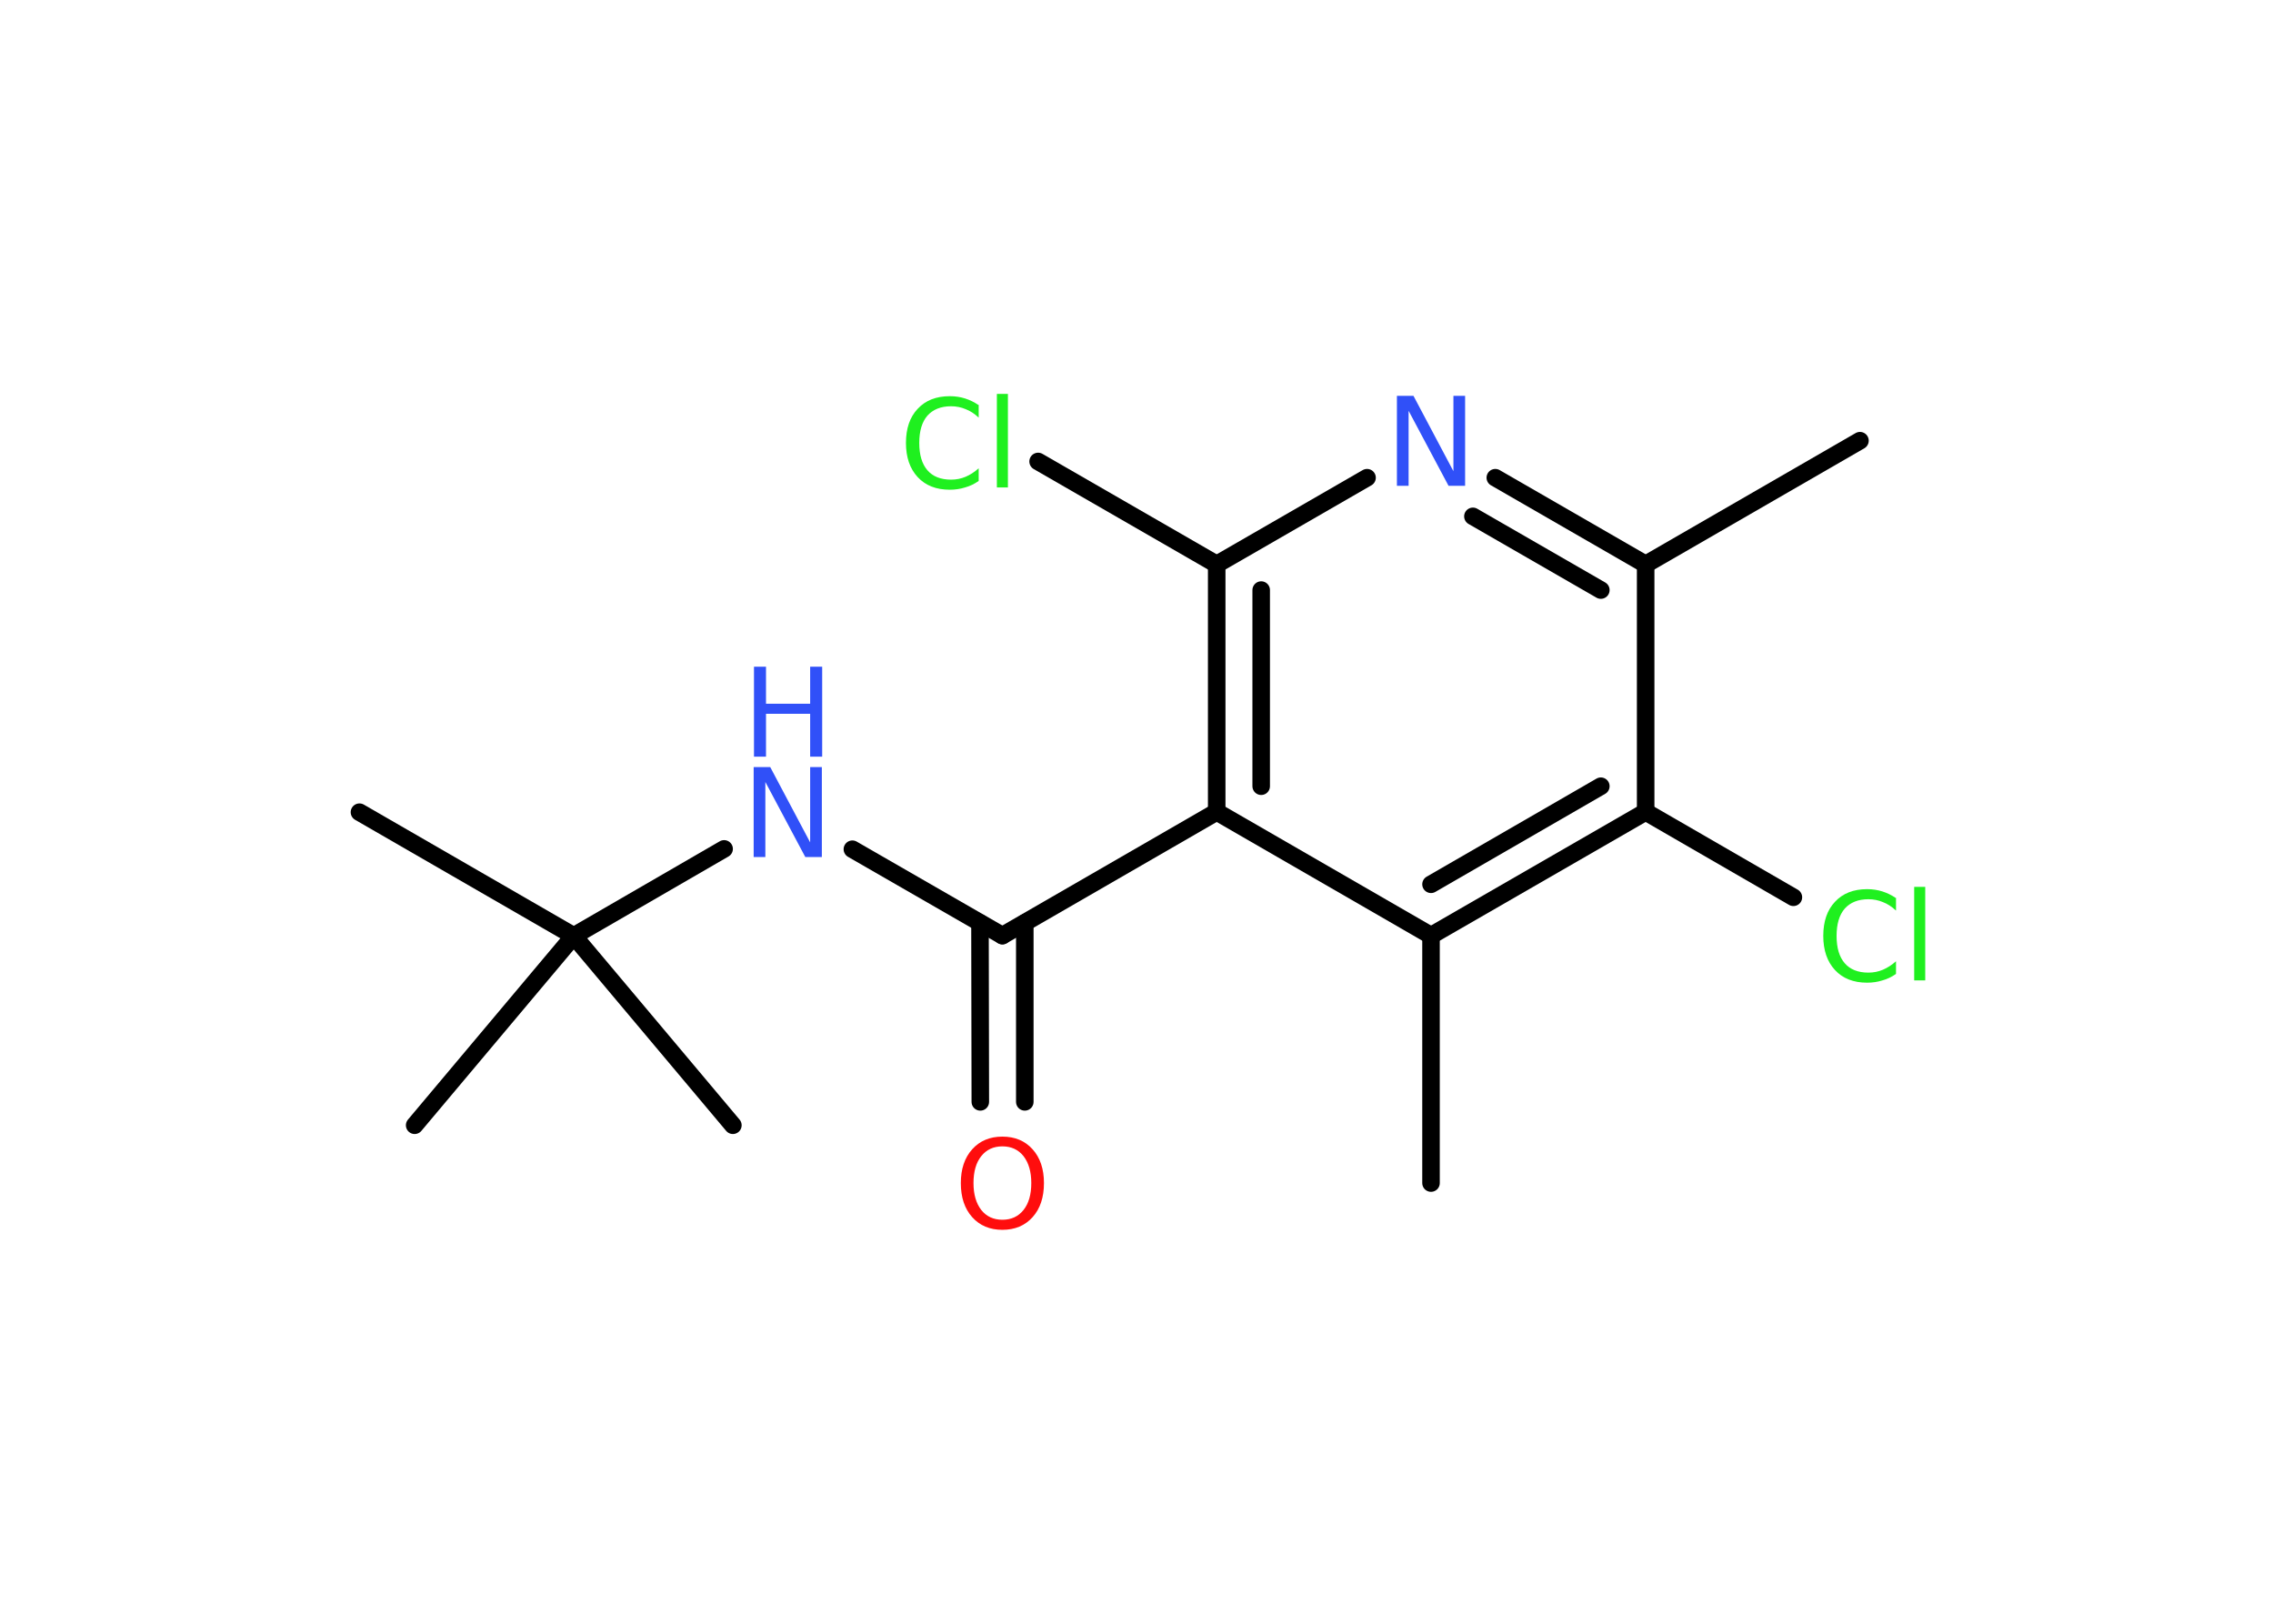 <?xml version='1.0' encoding='UTF-8'?>
<!DOCTYPE svg PUBLIC "-//W3C//DTD SVG 1.1//EN" "http://www.w3.org/Graphics/SVG/1.1/DTD/svg11.dtd">
<svg version='1.2' xmlns='http://www.w3.org/2000/svg' xmlns:xlink='http://www.w3.org/1999/xlink' width='70.0mm' height='50.0mm' viewBox='0 0 70.0 50.0'>
  <desc>Generated by the Chemistry Development Kit (http://github.com/cdk)</desc>
  <g stroke-linecap='round' stroke-linejoin='round' stroke='#000000' stroke-width='.54' fill='#3050F8'>
    <rect x='.0' y='.0' width='70.0' height='50.0' fill='#FFFFFF' stroke='none'/>
    <g id='mol1' class='mol'>
      <line id='mol1bnd1' class='bond' x1='57.28' y1='13.57' x2='50.68' y2='17.38'/>
      <g id='mol1bnd2' class='bond'>
        <line x1='50.68' y1='17.38' x2='46.05' y2='14.71'/>
        <line x1='49.3' y1='18.17' x2='45.36' y2='15.9'/>
      </g>
      <line id='mol1bnd3' class='bond' x1='42.1' y1='14.71' x2='37.47' y2='17.38'/>
      <line id='mol1bnd4' class='bond' x1='37.47' y1='17.38' x2='31.97' y2='14.21'/>
      <g id='mol1bnd5' class='bond'>
        <line x1='37.47' y1='17.38' x2='37.47' y2='25.0'/>
        <line x1='38.84' y1='18.17' x2='38.84' y2='24.21'/>
      </g>
      <line id='mol1bnd6' class='bond' x1='37.47' y1='25.0' x2='30.87' y2='28.81'/>
      <g id='mol1bnd7' class='bond'>
        <line x1='31.56' y1='28.42' x2='31.56' y2='33.93'/>
        <line x1='30.18' y1='28.42' x2='30.19' y2='33.93'/>
      </g>
      <line id='mol1bnd8' class='bond' x1='30.87' y1='28.81' x2='26.25' y2='26.15'/>
      <line id='mol1bnd9' class='bond' x1='22.3' y1='26.14' x2='17.67' y2='28.82'/>
      <line id='mol1bnd10' class='bond' x1='17.67' y1='28.82' x2='11.07' y2='25.01'/>
      <line id='mol1bnd11' class='bond' x1='17.67' y1='28.82' x2='12.77' y2='34.65'/>
      <line id='mol1bnd12' class='bond' x1='17.67' y1='28.82' x2='22.57' y2='34.65'/>
      <line id='mol1bnd13' class='bond' x1='37.47' y1='25.0' x2='44.07' y2='28.81'/>
      <line id='mol1bnd14' class='bond' x1='44.07' y1='28.81' x2='44.07' y2='36.43'/>
      <g id='mol1bnd15' class='bond'>
        <line x1='44.07' y1='28.81' x2='50.68' y2='25.0'/>
        <line x1='44.07' y1='27.23' x2='49.3' y2='24.21'/>
      </g>
      <line id='mol1bnd16' class='bond' x1='50.68' y1='17.38' x2='50.68' y2='25.0'/>
      <line id='mol1bnd17' class='bond' x1='50.68' y1='25.0' x2='55.23' y2='27.63'/>
      <path id='mol1atm3' class='atom' d='M43.03 12.19h.5l1.23 2.32v-2.32h.36v2.77h-.51l-1.23 -2.31v2.31h-.36v-2.77z' stroke='none'/>
      <path id='mol1atm5' class='atom' d='M30.14 12.46v.4q-.19 -.18 -.4 -.26q-.21 -.09 -.45 -.09q-.47 .0 -.73 .29q-.25 .29 -.25 .84q.0 .55 .25 .84q.25 .29 .73 .29q.24 .0 .45 -.09q.21 -.09 .4 -.26v.39q-.2 .14 -.42 .2q-.22 .07 -.47 .07q-.63 .0 -.99 -.39q-.36 -.39 -.36 -1.05q.0 -.67 .36 -1.05q.36 -.39 .99 -.39q.25 .0 .47 .07q.22 .07 .41 .2zM30.7 12.13h.34v2.88h-.34v-2.88z' stroke='none' fill='#1FF01F'/>
      <path id='mol1atm8' class='atom' d='M30.87 35.3q-.41 .0 -.65 .3q-.24 .3 -.24 .83q.0 .52 .24 .83q.24 .3 .65 .3q.41 .0 .65 -.3q.24 -.3 .24 -.83q.0 -.52 -.24 -.83q-.24 -.3 -.65 -.3zM30.87 35.0q.58 .0 .93 .39q.35 .39 .35 1.04q.0 .66 -.35 1.05q-.35 .39 -.93 .39q-.58 .0 -.93 -.39q-.35 -.39 -.35 -1.05q.0 -.65 .35 -1.04q.35 -.39 .93 -.39z' stroke='none' fill='#FF0D0D'/>
      <g id='mol1atm9' class='atom'>
        <path d='M23.22 23.62h.5l1.23 2.32v-2.32h.36v2.77h-.51l-1.23 -2.31v2.31h-.36v-2.77z' stroke='none'/>
        <path d='M23.22 20.53h.37v1.14h1.36v-1.14h.37v2.77h-.37v-1.32h-1.36v1.32h-.37v-2.77z' stroke='none'/>
      </g>
      <path id='mol1atm17' class='atom' d='M58.39 27.64v.4q-.19 -.18 -.4 -.26q-.21 -.09 -.45 -.09q-.47 .0 -.73 .29q-.25 .29 -.25 .84q.0 .55 .25 .84q.25 .29 .73 .29q.24 .0 .45 -.09q.21 -.09 .4 -.26v.39q-.2 .14 -.42 .2q-.22 .07 -.47 .07q-.63 .0 -.99 -.39q-.36 -.39 -.36 -1.05q.0 -.67 .36 -1.05q.36 -.39 .99 -.39q.25 .0 .47 .07q.22 .07 .41 .2zM58.95 27.31h.34v2.88h-.34v-2.88z' stroke='none' fill='#1FF01F'/>
    </g>
  </g>
</svg>
